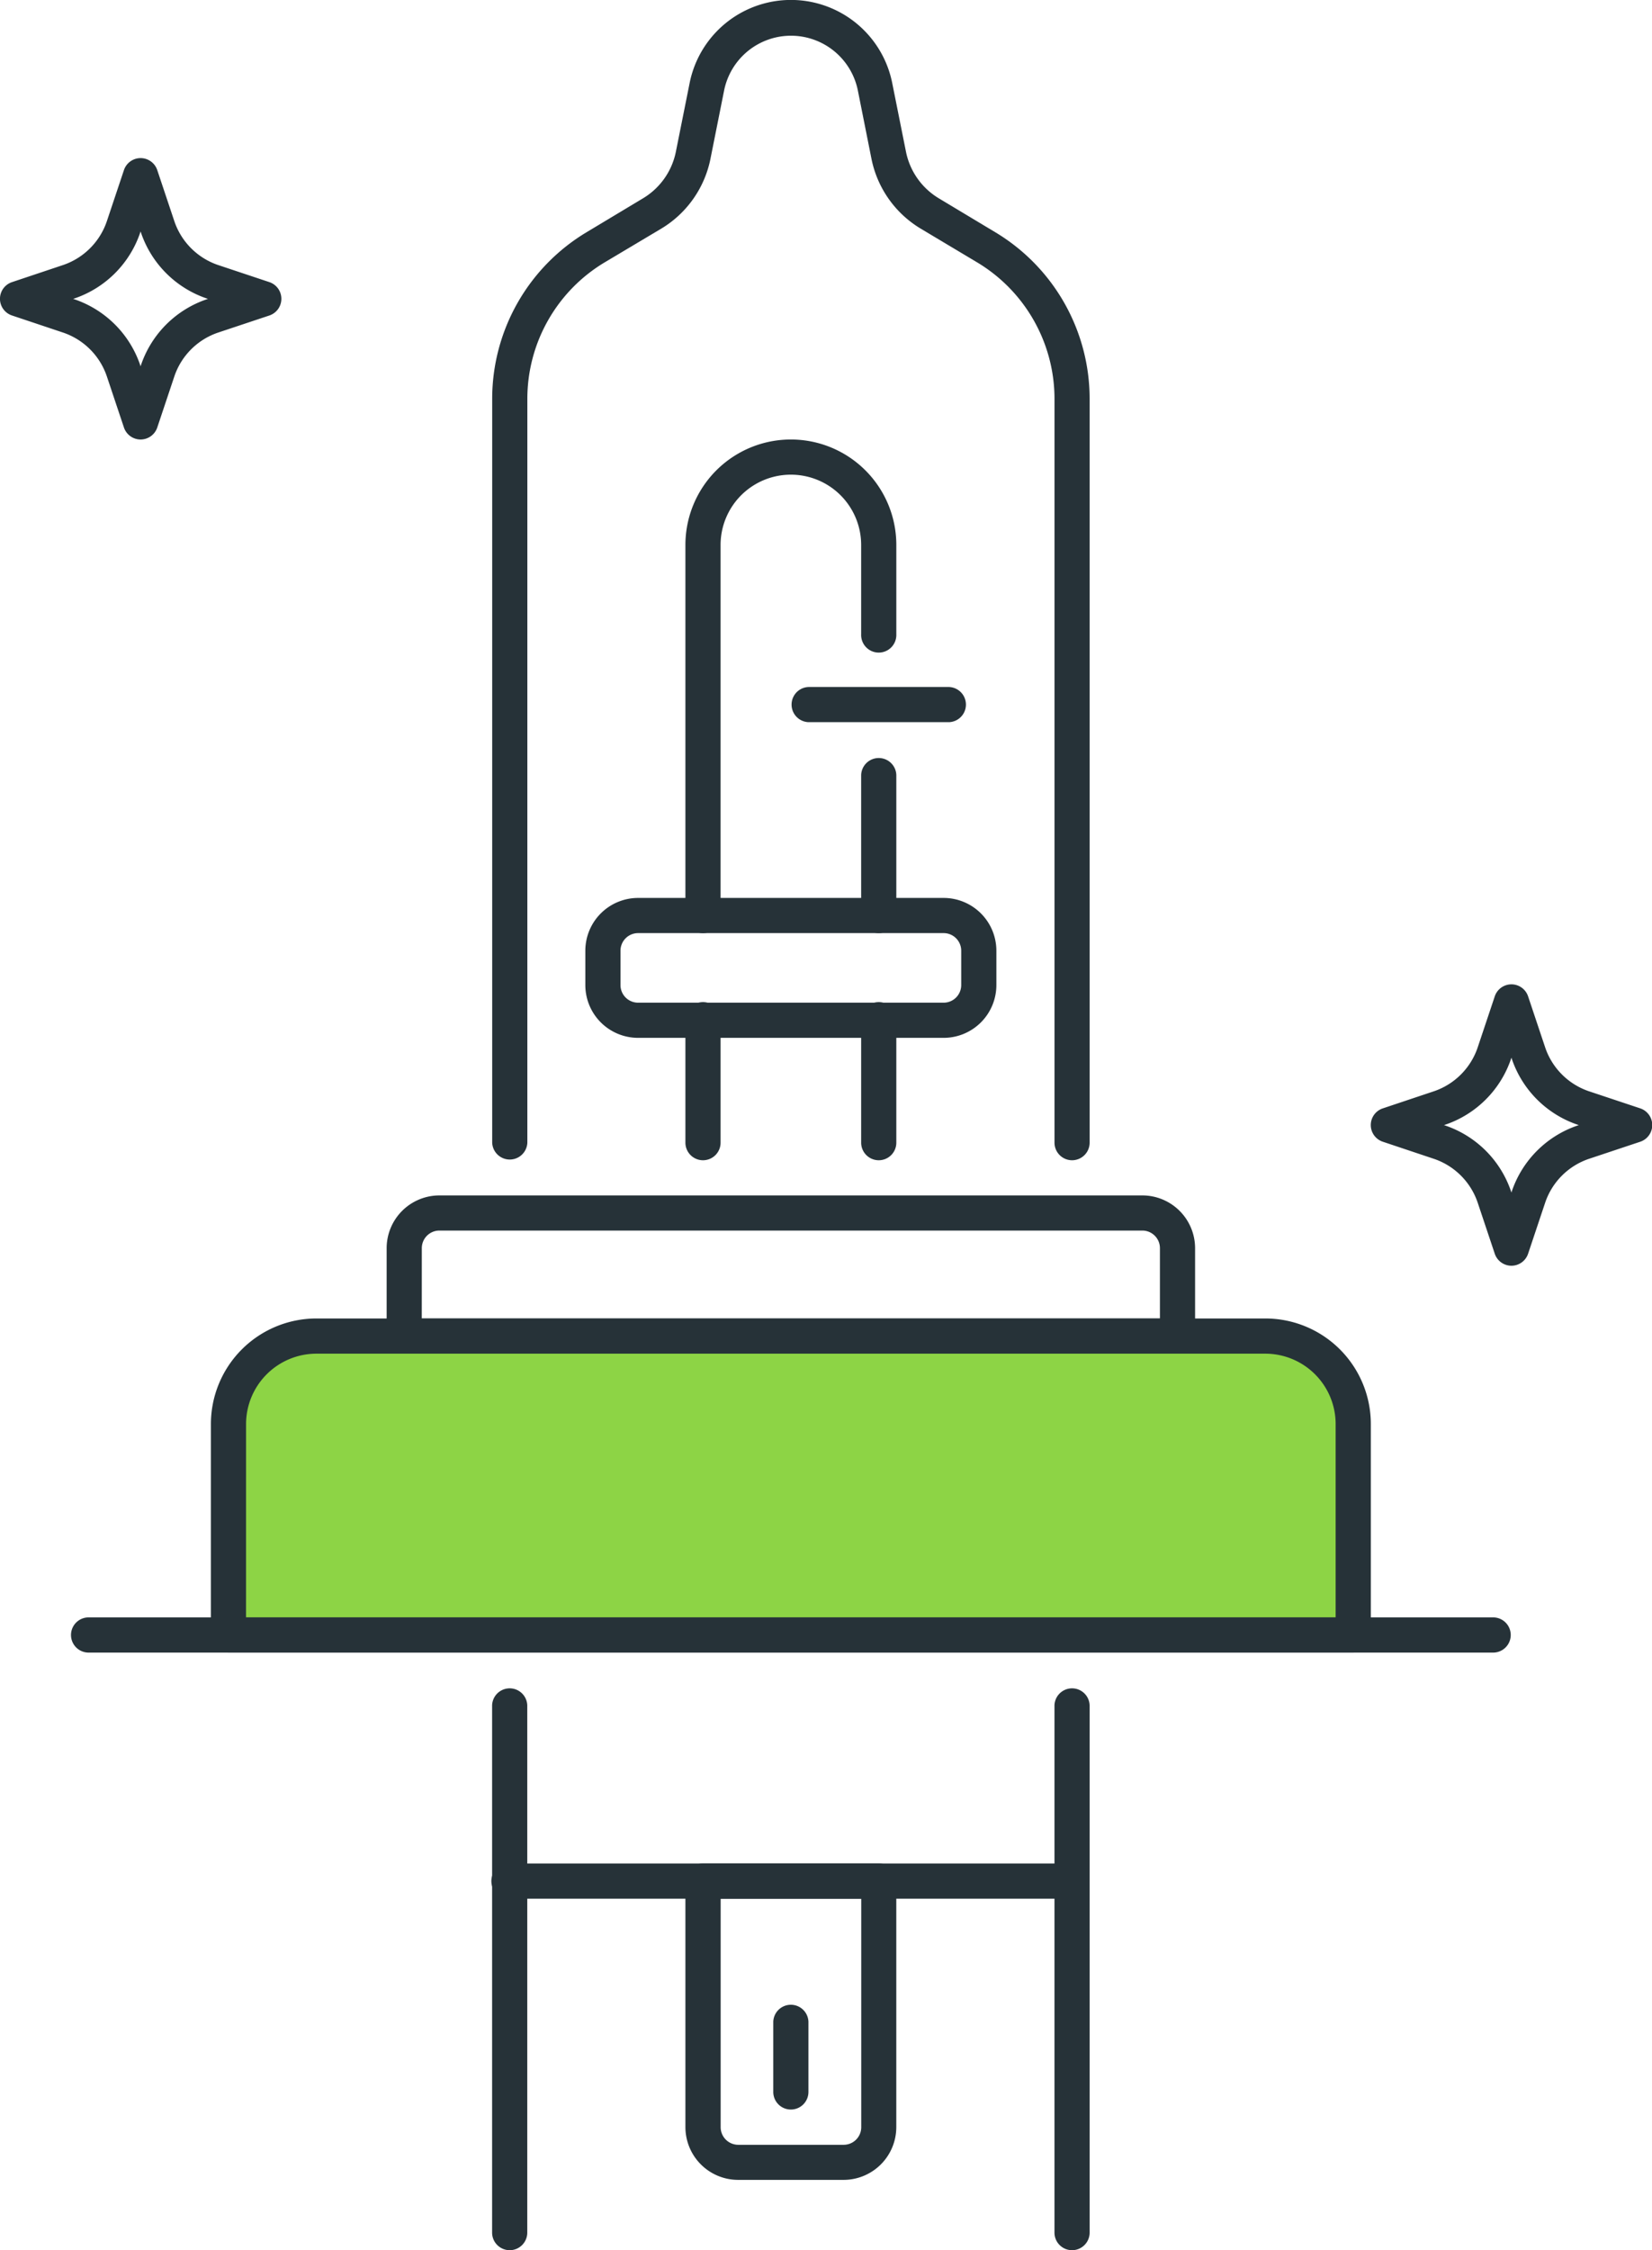 <svg xmlns="http://www.w3.org/2000/svg" width="58.12" height="79.142" viewBox="0 0 58.12 79.142"><path d="M41.426 47.609H14.221a.619.619 0 01-.618-.618V43.9a1.857 1.857 0 011.855-1.855H40.19a1.857 1.857 0 011.855 1.855v3.091a.618.618 0 01-.619.618zm-26.587-1.237h25.969v-2.473a.619.619 0 00-.618-.618H15.458a.619.619 0 00-.618.618z" fill="#263238"/><path d="M11.129 46.991h33.389a3.091 3.091 0 013.091 3.091v7.42H8.038v-7.42a3.091 3.091 0 013.091-3.091z" fill="#8dd445"/><path d="M47.609 58.121H8.038a.618.618 0 01-.618-.618v-7.42a3.714 3.714 0 013.71-3.71h33.388a3.713 3.713 0 013.71 3.71v7.42a.618.618 0 01-.619.618zM8.656 56.884H46.99v-6.8a2.476 2.476 0 00-2.473-2.473H11.13a2.477 2.477 0 00-2.473 2.473zM37.716 79.143a.618.618 0 01-.618-.618V59.976a.619.619 0 011.237 0v18.549a.618.618 0 01-.619.618zM17.931 79.143a.619.619 0 01-.618-.618V59.976a.619.619 0 011.237 0v18.549a.618.618 0 01-.619.618zM37.717 40.808a.619.619 0 01-.618-.618V14.013a5.6 5.6 0 00-2.7-4.772l-2.008-1.2a3.717 3.717 0 01-1.731-2.453l-.482-2.419a2.4 2.4 0 00-4.7 0l-.483 2.417a3.715 3.715 0 01-1.73 2.455L21.253 9.24a5.594 5.594 0 00-2.7 4.772v26.177a.619.619 0 01-1.237 0V14.012a6.833 6.833 0 013.3-5.832l2.008-1.206a2.477 2.477 0 001.154-1.636l.484-2.416a3.634 3.634 0 017.128 0l.484 2.417a2.48 2.48 0 001.153 1.635l2.008 1.206a6.833 6.833 0 013.3 5.832v26.177a.618.618 0 01-.618.619z" fill="#263238"/><path d="M52.556 58.124H3.092a.619.619 0 010-1.237h49.464a.619.619 0 010 1.237zM37.717 66.78H17.931a.619.619 0 110-1.237h19.786a.619.619 0 010 1.237z" fill="#263238"/><path d="M29.679 76.67h-3.71a1.857 1.857 0 01-1.855-1.855v-8.656a.618.618 0 01.618-.618h6.183a.617.617 0 01.618.618v8.656a1.857 1.857 0 01-1.854 1.855zm-4.325-9.89v8.038a.62.62 0 00.618.618h3.71a.619.619 0 00.618-.618V66.78zM33.199 36.503H22.448a1.857 1.857 0 01-1.855-1.855v-1.211a1.857 1.857 0 011.855-1.855h10.751a1.857 1.857 0 011.855 1.855v1.211a1.857 1.857 0 01-1.855 1.855zm-10.751-3.684a.619.619 0 00-.618.618v1.211a.619.619 0 00.618.618h10.751a.619.619 0 00.618-.618v-1.211a.619.619 0 00-.618-.618z" fill="#263238"/><path d="M24.732 32.82a.619.619 0 01-.618-.618V19.168a3.71 3.71 0 017.42 0v3.141a.619.619 0 11-1.237 0v-3.141a2.473 2.473 0 00-4.946 0v13.03a.618.618 0 01-.619.622zM30.915 40.808a.619.619 0 01-.618-.618v-4.3a.619.619 0 111.237 0v4.3a.618.618 0 01-.619.618zM24.732 40.808a.619.619 0 01-.618-.618v-4.3a.619.619 0 111.237 0v4.3a.618.618 0 01-.619.618z" fill="#263238"/><path d="M33.389 25.4h-4.946a.619.619 0 010-1.237h4.946a.619.619 0 010 1.237zM30.915 32.819a.619.619 0 01-.618-.618v-4.946a.619.619 0 011.237 0v4.946a.618.618 0 01-.619.618zM4.946 15.458a.62.62 0 01-.586-.423l-.6-1.794a2.454 2.454 0 00-1.545-1.545l-1.793-.6a.618.618 0 010-1.173l1.793-.6A2.457 2.457 0 003.76 7.778l.6-1.794a.618.618 0 01.586-.423.617.617 0 01.587.423l.6 1.794a2.457 2.457 0 001.545 1.545l1.8.6a.619.619 0 010 1.173l-1.8.6a2.454 2.454 0 00-1.545 1.545l-.6 1.794a.619.619 0 01-.587.423zm-2.373-4.946l.035.011a3.7 3.7 0 012.327 2.326l.011.036.011-.036a3.7 3.7 0 012.327-2.326l.033-.011-.033-.011a3.7 3.7 0 01-2.327-2.327l-.011-.035-.011.035a3.7 3.7 0 01-2.327 2.327zM53.174 44.518a.62.62 0 01-.586-.423l-.6-1.794a2.454 2.454 0 00-1.544-1.544l-1.793-.6a.618.618 0 010-1.174l1.793-.6a2.457 2.457 0 001.544-1.545l.6-1.794a.618.618 0 01.586-.423.617.617 0 01.587.423l.6 1.794a2.457 2.457 0 001.545 1.545l1.8.6a.619.619 0 010 1.174l-1.8.6a2.454 2.454 0 00-1.545 1.544l-.6 1.794a.619.619 0 01-.587.423zm-2.373-4.946l.035.011a3.7 3.7 0 012.327 2.326l.011.036.011-.036a3.7 3.7 0 012.327-2.326l.033-.011-.033-.011a3.7 3.7 0 01-2.327-2.327l-.011-.035-.011.035a3.7 3.7 0 01-2.327 2.327z" fill="#263238"/><g><path d="M27.823 74.196a.619.619 0 01-.618-.618v-2.473a.619.619 0 011.237 0v2.473a.618.618 0 01-.619.618z" fill="#263238"/></g></svg>
